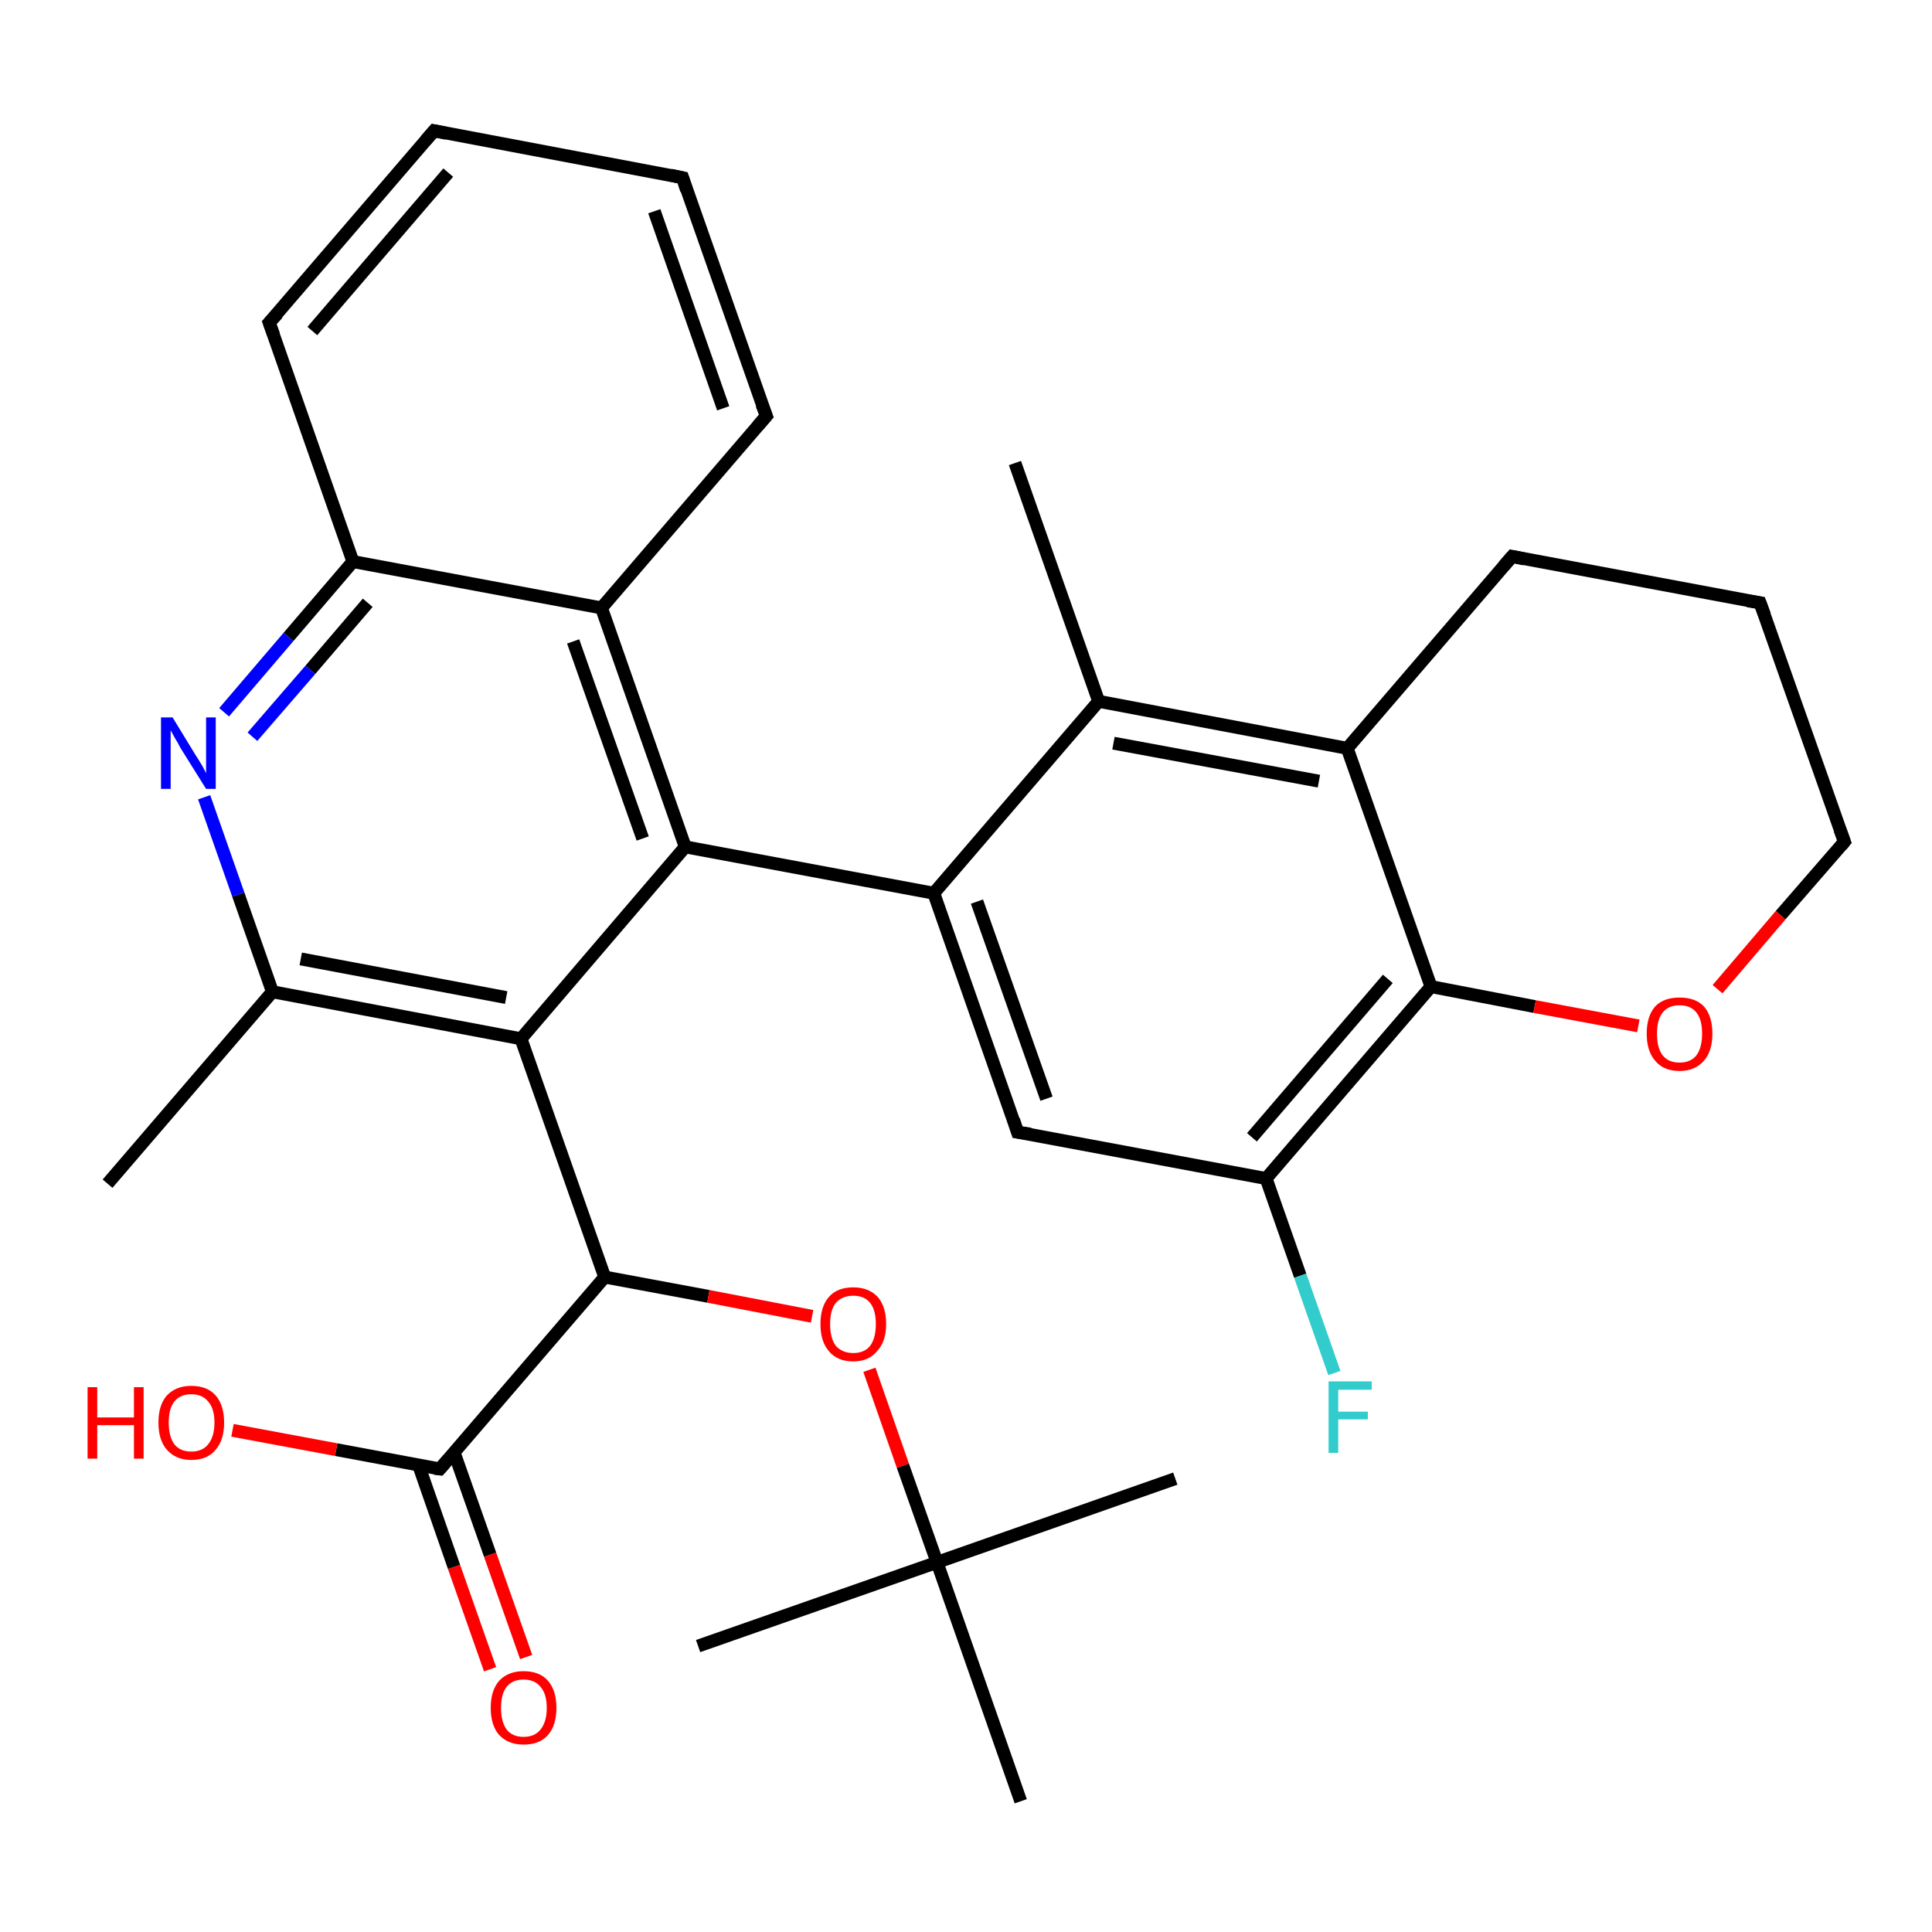 <?xml version='1.0' encoding='iso-8859-1'?>
<svg version='1.1' baseProfile='full'
              xmlns='http://www.w3.org/2000/svg'
                      xmlns:rdkit='http://www.rdkit.org/xml'
                      xmlns:xlink='http://www.w3.org/1999/xlink'
                  xml:space='preserve'
width='300px' height='300px' viewBox='0 0 300 300'>
<!-- END OF HEADER -->
<rect style='opacity:1.0;fill:#FFFFFF;stroke:none' width='300.0' height='300.0' x='0.0' y='0.0'> </rect>
<path class='bond-0 atom-0 atom-1' d='M 76.1,259.2 L 70.5,243.3' style='fill:none;fill-rule:evenodd;stroke:#FF0000;stroke-width:2.0px;stroke-linecap:butt;stroke-linejoin:miter;stroke-opacity:1' />
<path class='bond-0 atom-0 atom-1' d='M 70.5,243.3 L 65.0,227.5' style='fill:none;fill-rule:evenodd;stroke:#000000;stroke-width:2.0px;stroke-linecap:butt;stroke-linejoin:miter;stroke-opacity:1' />
<path class='bond-0 atom-0 atom-1' d='M 81.7,257.3 L 76.1,241.4' style='fill:none;fill-rule:evenodd;stroke:#FF0000;stroke-width:2.0px;stroke-linecap:butt;stroke-linejoin:miter;stroke-opacity:1' />
<path class='bond-0 atom-0 atom-1' d='M 76.1,241.4 L 70.5,225.5' style='fill:none;fill-rule:evenodd;stroke:#000000;stroke-width:2.0px;stroke-linecap:butt;stroke-linejoin:miter;stroke-opacity:1' />
<path class='bond-1 atom-1 atom-2' d='M 68.3,228.1 L 52.2,225.1' style='fill:none;fill-rule:evenodd;stroke:#000000;stroke-width:2.0px;stroke-linecap:butt;stroke-linejoin:miter;stroke-opacity:1' />
<path class='bond-1 atom-1 atom-2' d='M 52.2,225.1 L 36.1,222.1' style='fill:none;fill-rule:evenodd;stroke:#FF0000;stroke-width:2.0px;stroke-linecap:butt;stroke-linejoin:miter;stroke-opacity:1' />
<path class='bond-2 atom-1 atom-3' d='M 68.3,228.1 L 93.9,198.3' style='fill:none;fill-rule:evenodd;stroke:#000000;stroke-width:2.0px;stroke-linecap:butt;stroke-linejoin:miter;stroke-opacity:1' />
<path class='bond-3 atom-3 atom-4' d='M 93.9,198.3 L 110.0,201.3' style='fill:none;fill-rule:evenodd;stroke:#000000;stroke-width:2.0px;stroke-linecap:butt;stroke-linejoin:miter;stroke-opacity:1' />
<path class='bond-3 atom-3 atom-4' d='M 110.0,201.3 L 126.1,204.4' style='fill:none;fill-rule:evenodd;stroke:#FF0000;stroke-width:2.0px;stroke-linecap:butt;stroke-linejoin:miter;stroke-opacity:1' />
<path class='bond-4 atom-4 atom-5' d='M 135.0,212.7 L 140.2,227.6' style='fill:none;fill-rule:evenodd;stroke:#FF0000;stroke-width:2.0px;stroke-linecap:butt;stroke-linejoin:miter;stroke-opacity:1' />
<path class='bond-4 atom-4 atom-5' d='M 140.2,227.6 L 145.5,242.6' style='fill:none;fill-rule:evenodd;stroke:#000000;stroke-width:2.0px;stroke-linecap:butt;stroke-linejoin:miter;stroke-opacity:1' />
<path class='bond-5 atom-5 atom-6' d='M 145.5,242.6 L 182.5,229.6' style='fill:none;fill-rule:evenodd;stroke:#000000;stroke-width:2.0px;stroke-linecap:butt;stroke-linejoin:miter;stroke-opacity:1' />
<path class='bond-6 atom-5 atom-7' d='M 145.5,242.6 L 108.4,255.6' style='fill:none;fill-rule:evenodd;stroke:#000000;stroke-width:2.0px;stroke-linecap:butt;stroke-linejoin:miter;stroke-opacity:1' />
<path class='bond-7 atom-5 atom-8' d='M 145.5,242.6 L 158.5,279.7' style='fill:none;fill-rule:evenodd;stroke:#000000;stroke-width:2.0px;stroke-linecap:butt;stroke-linejoin:miter;stroke-opacity:1' />
<path class='bond-8 atom-3 atom-9' d='M 93.9,198.3 L 80.9,161.3' style='fill:none;fill-rule:evenodd;stroke:#000000;stroke-width:2.0px;stroke-linecap:butt;stroke-linejoin:miter;stroke-opacity:1' />
<path class='bond-9 atom-9 atom-10' d='M 80.9,161.3 L 42.3,154.0' style='fill:none;fill-rule:evenodd;stroke:#000000;stroke-width:2.0px;stroke-linecap:butt;stroke-linejoin:miter;stroke-opacity:1' />
<path class='bond-9 atom-9 atom-10' d='M 78.6,154.9 L 46.7,148.9' style='fill:none;fill-rule:evenodd;stroke:#000000;stroke-width:2.0px;stroke-linecap:butt;stroke-linejoin:miter;stroke-opacity:1' />
<path class='bond-10 atom-10 atom-11' d='M 42.3,154.0 L 37.0,138.9' style='fill:none;fill-rule:evenodd;stroke:#000000;stroke-width:2.0px;stroke-linecap:butt;stroke-linejoin:miter;stroke-opacity:1' />
<path class='bond-10 atom-10 atom-11' d='M 37.0,138.9 L 31.7,123.8' style='fill:none;fill-rule:evenodd;stroke:#0000FF;stroke-width:2.0px;stroke-linecap:butt;stroke-linejoin:miter;stroke-opacity:1' />
<path class='bond-11 atom-11 atom-12' d='M 34.8,110.6 L 44.8,98.9' style='fill:none;fill-rule:evenodd;stroke:#0000FF;stroke-width:2.0px;stroke-linecap:butt;stroke-linejoin:miter;stroke-opacity:1' />
<path class='bond-11 atom-11 atom-12' d='M 44.8,98.9 L 54.8,87.2' style='fill:none;fill-rule:evenodd;stroke:#000000;stroke-width:2.0px;stroke-linecap:butt;stroke-linejoin:miter;stroke-opacity:1' />
<path class='bond-11 atom-11 atom-12' d='M 39.2,114.4 L 48.2,104.0' style='fill:none;fill-rule:evenodd;stroke:#0000FF;stroke-width:2.0px;stroke-linecap:butt;stroke-linejoin:miter;stroke-opacity:1' />
<path class='bond-11 atom-11 atom-12' d='M 48.2,104.0 L 57.1,93.6' style='fill:none;fill-rule:evenodd;stroke:#000000;stroke-width:2.0px;stroke-linecap:butt;stroke-linejoin:miter;stroke-opacity:1' />
<path class='bond-12 atom-12 atom-13' d='M 54.8,87.2 L 93.4,94.4' style='fill:none;fill-rule:evenodd;stroke:#000000;stroke-width:2.0px;stroke-linecap:butt;stroke-linejoin:miter;stroke-opacity:1' />
<path class='bond-13 atom-13 atom-14' d='M 93.4,94.4 L 119.0,64.6' style='fill:none;fill-rule:evenodd;stroke:#000000;stroke-width:2.0px;stroke-linecap:butt;stroke-linejoin:miter;stroke-opacity:1' />
<path class='bond-14 atom-14 atom-15' d='M 119.0,64.6 L 106.0,27.6' style='fill:none;fill-rule:evenodd;stroke:#000000;stroke-width:2.0px;stroke-linecap:butt;stroke-linejoin:miter;stroke-opacity:1' />
<path class='bond-14 atom-14 atom-15' d='M 112.3,63.4 L 101.6,32.8' style='fill:none;fill-rule:evenodd;stroke:#000000;stroke-width:2.0px;stroke-linecap:butt;stroke-linejoin:miter;stroke-opacity:1' />
<path class='bond-15 atom-15 atom-16' d='M 106.0,27.6 L 67.4,20.3' style='fill:none;fill-rule:evenodd;stroke:#000000;stroke-width:2.0px;stroke-linecap:butt;stroke-linejoin:miter;stroke-opacity:1' />
<path class='bond-16 atom-16 atom-17' d='M 67.4,20.3 L 41.8,50.1' style='fill:none;fill-rule:evenodd;stroke:#000000;stroke-width:2.0px;stroke-linecap:butt;stroke-linejoin:miter;stroke-opacity:1' />
<path class='bond-16 atom-16 atom-17' d='M 69.6,26.8 L 48.5,51.4' style='fill:none;fill-rule:evenodd;stroke:#000000;stroke-width:2.0px;stroke-linecap:butt;stroke-linejoin:miter;stroke-opacity:1' />
<path class='bond-17 atom-13 atom-18' d='M 93.4,94.4 L 106.4,131.5' style='fill:none;fill-rule:evenodd;stroke:#000000;stroke-width:2.0px;stroke-linecap:butt;stroke-linejoin:miter;stroke-opacity:1' />
<path class='bond-17 atom-13 atom-18' d='M 89.0,99.6 L 99.8,130.2' style='fill:none;fill-rule:evenodd;stroke:#000000;stroke-width:2.0px;stroke-linecap:butt;stroke-linejoin:miter;stroke-opacity:1' />
<path class='bond-18 atom-18 atom-19' d='M 106.4,131.5 L 145.0,138.7' style='fill:none;fill-rule:evenodd;stroke:#000000;stroke-width:2.0px;stroke-linecap:butt;stroke-linejoin:miter;stroke-opacity:1' />
<path class='bond-19 atom-19 atom-20' d='M 145.0,138.7 L 158.0,175.8' style='fill:none;fill-rule:evenodd;stroke:#000000;stroke-width:2.0px;stroke-linecap:butt;stroke-linejoin:miter;stroke-opacity:1' />
<path class='bond-19 atom-19 atom-20' d='M 151.7,140.0 L 162.5,170.6' style='fill:none;fill-rule:evenodd;stroke:#000000;stroke-width:2.0px;stroke-linecap:butt;stroke-linejoin:miter;stroke-opacity:1' />
<path class='bond-20 atom-20 atom-21' d='M 158.0,175.8 L 196.6,183.0' style='fill:none;fill-rule:evenodd;stroke:#000000;stroke-width:2.0px;stroke-linecap:butt;stroke-linejoin:miter;stroke-opacity:1' />
<path class='bond-21 atom-21 atom-22' d='M 196.6,183.0 L 201.9,198.1' style='fill:none;fill-rule:evenodd;stroke:#000000;stroke-width:2.0px;stroke-linecap:butt;stroke-linejoin:miter;stroke-opacity:1' />
<path class='bond-21 atom-21 atom-22' d='M 201.9,198.1 L 207.2,213.2' style='fill:none;fill-rule:evenodd;stroke:#33CCCC;stroke-width:2.0px;stroke-linecap:butt;stroke-linejoin:miter;stroke-opacity:1' />
<path class='bond-22 atom-21 atom-23' d='M 196.6,183.0 L 222.2,153.2' style='fill:none;fill-rule:evenodd;stroke:#000000;stroke-width:2.0px;stroke-linecap:butt;stroke-linejoin:miter;stroke-opacity:1' />
<path class='bond-22 atom-21 atom-23' d='M 194.4,176.6 L 215.5,152.0' style='fill:none;fill-rule:evenodd;stroke:#000000;stroke-width:2.0px;stroke-linecap:butt;stroke-linejoin:miter;stroke-opacity:1' />
<path class='bond-23 atom-23 atom-24' d='M 222.2,153.2 L 238.3,156.3' style='fill:none;fill-rule:evenodd;stroke:#000000;stroke-width:2.0px;stroke-linecap:butt;stroke-linejoin:miter;stroke-opacity:1' />
<path class='bond-23 atom-23 atom-24' d='M 238.3,156.3 L 254.4,159.3' style='fill:none;fill-rule:evenodd;stroke:#FF0000;stroke-width:2.0px;stroke-linecap:butt;stroke-linejoin:miter;stroke-opacity:1' />
<path class='bond-24 atom-24 atom-25' d='M 266.7,153.6 L 276.5,142.1' style='fill:none;fill-rule:evenodd;stroke:#FF0000;stroke-width:2.0px;stroke-linecap:butt;stroke-linejoin:miter;stroke-opacity:1' />
<path class='bond-24 atom-24 atom-25' d='M 276.5,142.1 L 286.4,130.7' style='fill:none;fill-rule:evenodd;stroke:#000000;stroke-width:2.0px;stroke-linecap:butt;stroke-linejoin:miter;stroke-opacity:1' />
<path class='bond-25 atom-25 atom-26' d='M 286.4,130.7 L 273.3,93.6' style='fill:none;fill-rule:evenodd;stroke:#000000;stroke-width:2.0px;stroke-linecap:butt;stroke-linejoin:miter;stroke-opacity:1' />
<path class='bond-26 atom-26 atom-27' d='M 273.3,93.6 L 234.8,86.4' style='fill:none;fill-rule:evenodd;stroke:#000000;stroke-width:2.0px;stroke-linecap:butt;stroke-linejoin:miter;stroke-opacity:1' />
<path class='bond-27 atom-27 atom-28' d='M 234.8,86.4 L 209.2,116.2' style='fill:none;fill-rule:evenodd;stroke:#000000;stroke-width:2.0px;stroke-linecap:butt;stroke-linejoin:miter;stroke-opacity:1' />
<path class='bond-28 atom-28 atom-29' d='M 209.2,116.2 L 170.6,108.9' style='fill:none;fill-rule:evenodd;stroke:#000000;stroke-width:2.0px;stroke-linecap:butt;stroke-linejoin:miter;stroke-opacity:1' />
<path class='bond-28 atom-28 atom-29' d='M 204.8,121.3 L 172.9,115.4' style='fill:none;fill-rule:evenodd;stroke:#000000;stroke-width:2.0px;stroke-linecap:butt;stroke-linejoin:miter;stroke-opacity:1' />
<path class='bond-29 atom-29 atom-30' d='M 170.6,108.9 L 157.6,71.9' style='fill:none;fill-rule:evenodd;stroke:#000000;stroke-width:2.0px;stroke-linecap:butt;stroke-linejoin:miter;stroke-opacity:1' />
<path class='bond-30 atom-10 atom-31' d='M 42.3,154.0 L 16.7,183.8' style='fill:none;fill-rule:evenodd;stroke:#000000;stroke-width:2.0px;stroke-linecap:butt;stroke-linejoin:miter;stroke-opacity:1' />
<path class='bond-31 atom-17 atom-12' d='M 41.8,50.1 L 54.8,87.2' style='fill:none;fill-rule:evenodd;stroke:#000000;stroke-width:2.0px;stroke-linecap:butt;stroke-linejoin:miter;stroke-opacity:1' />
<path class='bond-32 atom-28 atom-23' d='M 209.2,116.2 L 222.2,153.2' style='fill:none;fill-rule:evenodd;stroke:#000000;stroke-width:2.0px;stroke-linecap:butt;stroke-linejoin:miter;stroke-opacity:1' />
<path class='bond-33 atom-29 atom-19' d='M 170.6,108.9 L 145.0,138.7' style='fill:none;fill-rule:evenodd;stroke:#000000;stroke-width:2.0px;stroke-linecap:butt;stroke-linejoin:miter;stroke-opacity:1' />
<path class='bond-34 atom-18 atom-9' d='M 106.4,131.5 L 80.9,161.3' style='fill:none;fill-rule:evenodd;stroke:#000000;stroke-width:2.0px;stroke-linecap:butt;stroke-linejoin:miter;stroke-opacity:1' />
<path d='M 67.5,228.0 L 68.3,228.1 L 69.6,226.6' style='fill:none;stroke:#000000;stroke-width:2.0px;stroke-linecap:butt;stroke-linejoin:miter;stroke-opacity:1;' />
<path d='M 117.7,66.1 L 119.0,64.6 L 118.3,62.8' style='fill:none;stroke:#000000;stroke-width:2.0px;stroke-linecap:butt;stroke-linejoin:miter;stroke-opacity:1;' />
<path d='M 106.6,29.5 L 106.0,27.6 L 104.1,27.2' style='fill:none;stroke:#000000;stroke-width:2.0px;stroke-linecap:butt;stroke-linejoin:miter;stroke-opacity:1;' />
<path d='M 69.3,20.7 L 67.4,20.3 L 66.1,21.8' style='fill:none;stroke:#000000;stroke-width:2.0px;stroke-linecap:butt;stroke-linejoin:miter;stroke-opacity:1;' />
<path d='M 43.1,48.7 L 41.8,50.1 L 42.5,52.0' style='fill:none;stroke:#000000;stroke-width:2.0px;stroke-linecap:butt;stroke-linejoin:miter;stroke-opacity:1;' />
<path d='M 157.4,173.9 L 158.0,175.8 L 160.0,176.1' style='fill:none;stroke:#000000;stroke-width:2.0px;stroke-linecap:butt;stroke-linejoin:miter;stroke-opacity:1;' />
<path d='M 285.9,131.3 L 286.4,130.7 L 285.7,128.8' style='fill:none;stroke:#000000;stroke-width:2.0px;stroke-linecap:butt;stroke-linejoin:miter;stroke-opacity:1;' />
<path d='M 274.0,95.5 L 273.3,93.6 L 271.4,93.3' style='fill:none;stroke:#000000;stroke-width:2.0px;stroke-linecap:butt;stroke-linejoin:miter;stroke-opacity:1;' />
<path d='M 236.7,86.8 L 234.8,86.4 L 233.5,87.9' style='fill:none;stroke:#000000;stroke-width:2.0px;stroke-linecap:butt;stroke-linejoin:miter;stroke-opacity:1;' />
<path class='atom-0' d='M 76.2 265.2
Q 76.2 262.5, 77.5 261.0
Q 78.9 259.5, 81.3 259.5
Q 83.8 259.5, 85.1 261.0
Q 86.4 262.5, 86.4 265.2
Q 86.4 267.9, 85.1 269.4
Q 83.8 270.9, 81.3 270.9
Q 78.9 270.9, 77.5 269.4
Q 76.2 267.9, 76.2 265.2
M 81.3 269.7
Q 83.0 269.7, 83.9 268.6
Q 84.9 267.4, 84.9 265.2
Q 84.9 263.0, 83.9 261.9
Q 83.0 260.8, 81.3 260.8
Q 79.6 260.8, 78.7 261.9
Q 77.8 263.0, 77.8 265.2
Q 77.8 267.4, 78.7 268.6
Q 79.6 269.7, 81.3 269.7
' fill='#FF0000'/>
<path class='atom-2' d='M 13.6 215.4
L 15.1 215.4
L 15.1 220.1
L 20.8 220.1
L 20.8 215.4
L 22.3 215.4
L 22.3 226.5
L 20.8 226.5
L 20.8 221.3
L 15.1 221.3
L 15.1 226.5
L 13.6 226.5
L 13.6 215.4
' fill='#FF0000'/>
<path class='atom-2' d='M 24.6 220.9
Q 24.6 218.2, 25.9 216.7
Q 27.3 215.2, 29.7 215.2
Q 32.2 215.2, 33.5 216.7
Q 34.8 218.2, 34.8 220.9
Q 34.8 223.6, 33.5 225.1
Q 32.2 226.7, 29.7 226.7
Q 27.3 226.7, 25.9 225.1
Q 24.6 223.6, 24.6 220.9
M 29.7 225.4
Q 31.4 225.4, 32.3 224.3
Q 33.3 223.1, 33.3 220.9
Q 33.3 218.7, 32.3 217.6
Q 31.4 216.5, 29.7 216.5
Q 28.0 216.5, 27.1 217.6
Q 26.2 218.7, 26.2 220.9
Q 26.2 223.1, 27.1 224.3
Q 28.0 225.4, 29.7 225.4
' fill='#FF0000'/>
<path class='atom-4' d='M 127.4 205.6
Q 127.4 202.9, 128.7 201.4
Q 130.0 199.9, 132.5 199.9
Q 134.9 199.9, 136.3 201.4
Q 137.6 202.9, 137.6 205.6
Q 137.6 208.3, 136.2 209.8
Q 134.9 211.4, 132.5 211.4
Q 130.0 211.4, 128.7 209.8
Q 127.4 208.3, 127.4 205.6
M 132.5 210.1
Q 134.2 210.1, 135.1 209.0
Q 136.0 207.8, 136.0 205.6
Q 136.0 203.4, 135.1 202.3
Q 134.2 201.2, 132.5 201.2
Q 130.8 201.2, 129.8 202.3
Q 128.9 203.4, 128.9 205.6
Q 128.9 207.8, 129.8 209.0
Q 130.8 210.1, 132.5 210.1
' fill='#FF0000'/>
<path class='atom-11' d='M 26.8 111.4
L 30.4 117.3
Q 30.8 117.9, 31.4 118.9
Q 32.0 120.0, 32.0 120.1
L 32.0 111.4
L 33.5 111.4
L 33.5 122.5
L 32.0 122.5
L 28.0 116.1
Q 27.6 115.3, 27.1 114.5
Q 26.6 113.6, 26.5 113.4
L 26.5 122.5
L 25.0 122.5
L 25.0 111.4
L 26.8 111.4
' fill='#0000FF'/>
<path class='atom-22' d='M 206.3 214.5
L 213.0 214.5
L 213.0 215.8
L 207.8 215.8
L 207.8 219.2
L 212.4 219.2
L 212.4 220.4
L 207.8 220.4
L 207.8 225.6
L 206.3 225.6
L 206.3 214.5
' fill='#33CCCC'/>
<path class='atom-24' d='M 255.7 160.5
Q 255.7 157.8, 257.0 156.3
Q 258.3 154.9, 260.8 154.9
Q 263.3 154.9, 264.6 156.3
Q 265.9 157.8, 265.9 160.5
Q 265.9 163.2, 264.6 164.7
Q 263.2 166.3, 260.8 166.3
Q 258.3 166.3, 257.0 164.7
Q 255.7 163.2, 255.7 160.5
M 260.8 165.0
Q 262.5 165.0, 263.4 163.9
Q 264.3 162.7, 264.3 160.5
Q 264.3 158.3, 263.4 157.2
Q 262.5 156.1, 260.8 156.1
Q 259.1 156.1, 258.2 157.2
Q 257.3 158.3, 257.3 160.5
Q 257.3 162.8, 258.2 163.9
Q 259.1 165.0, 260.8 165.0
' fill='#FF0000'/>
</svg>
